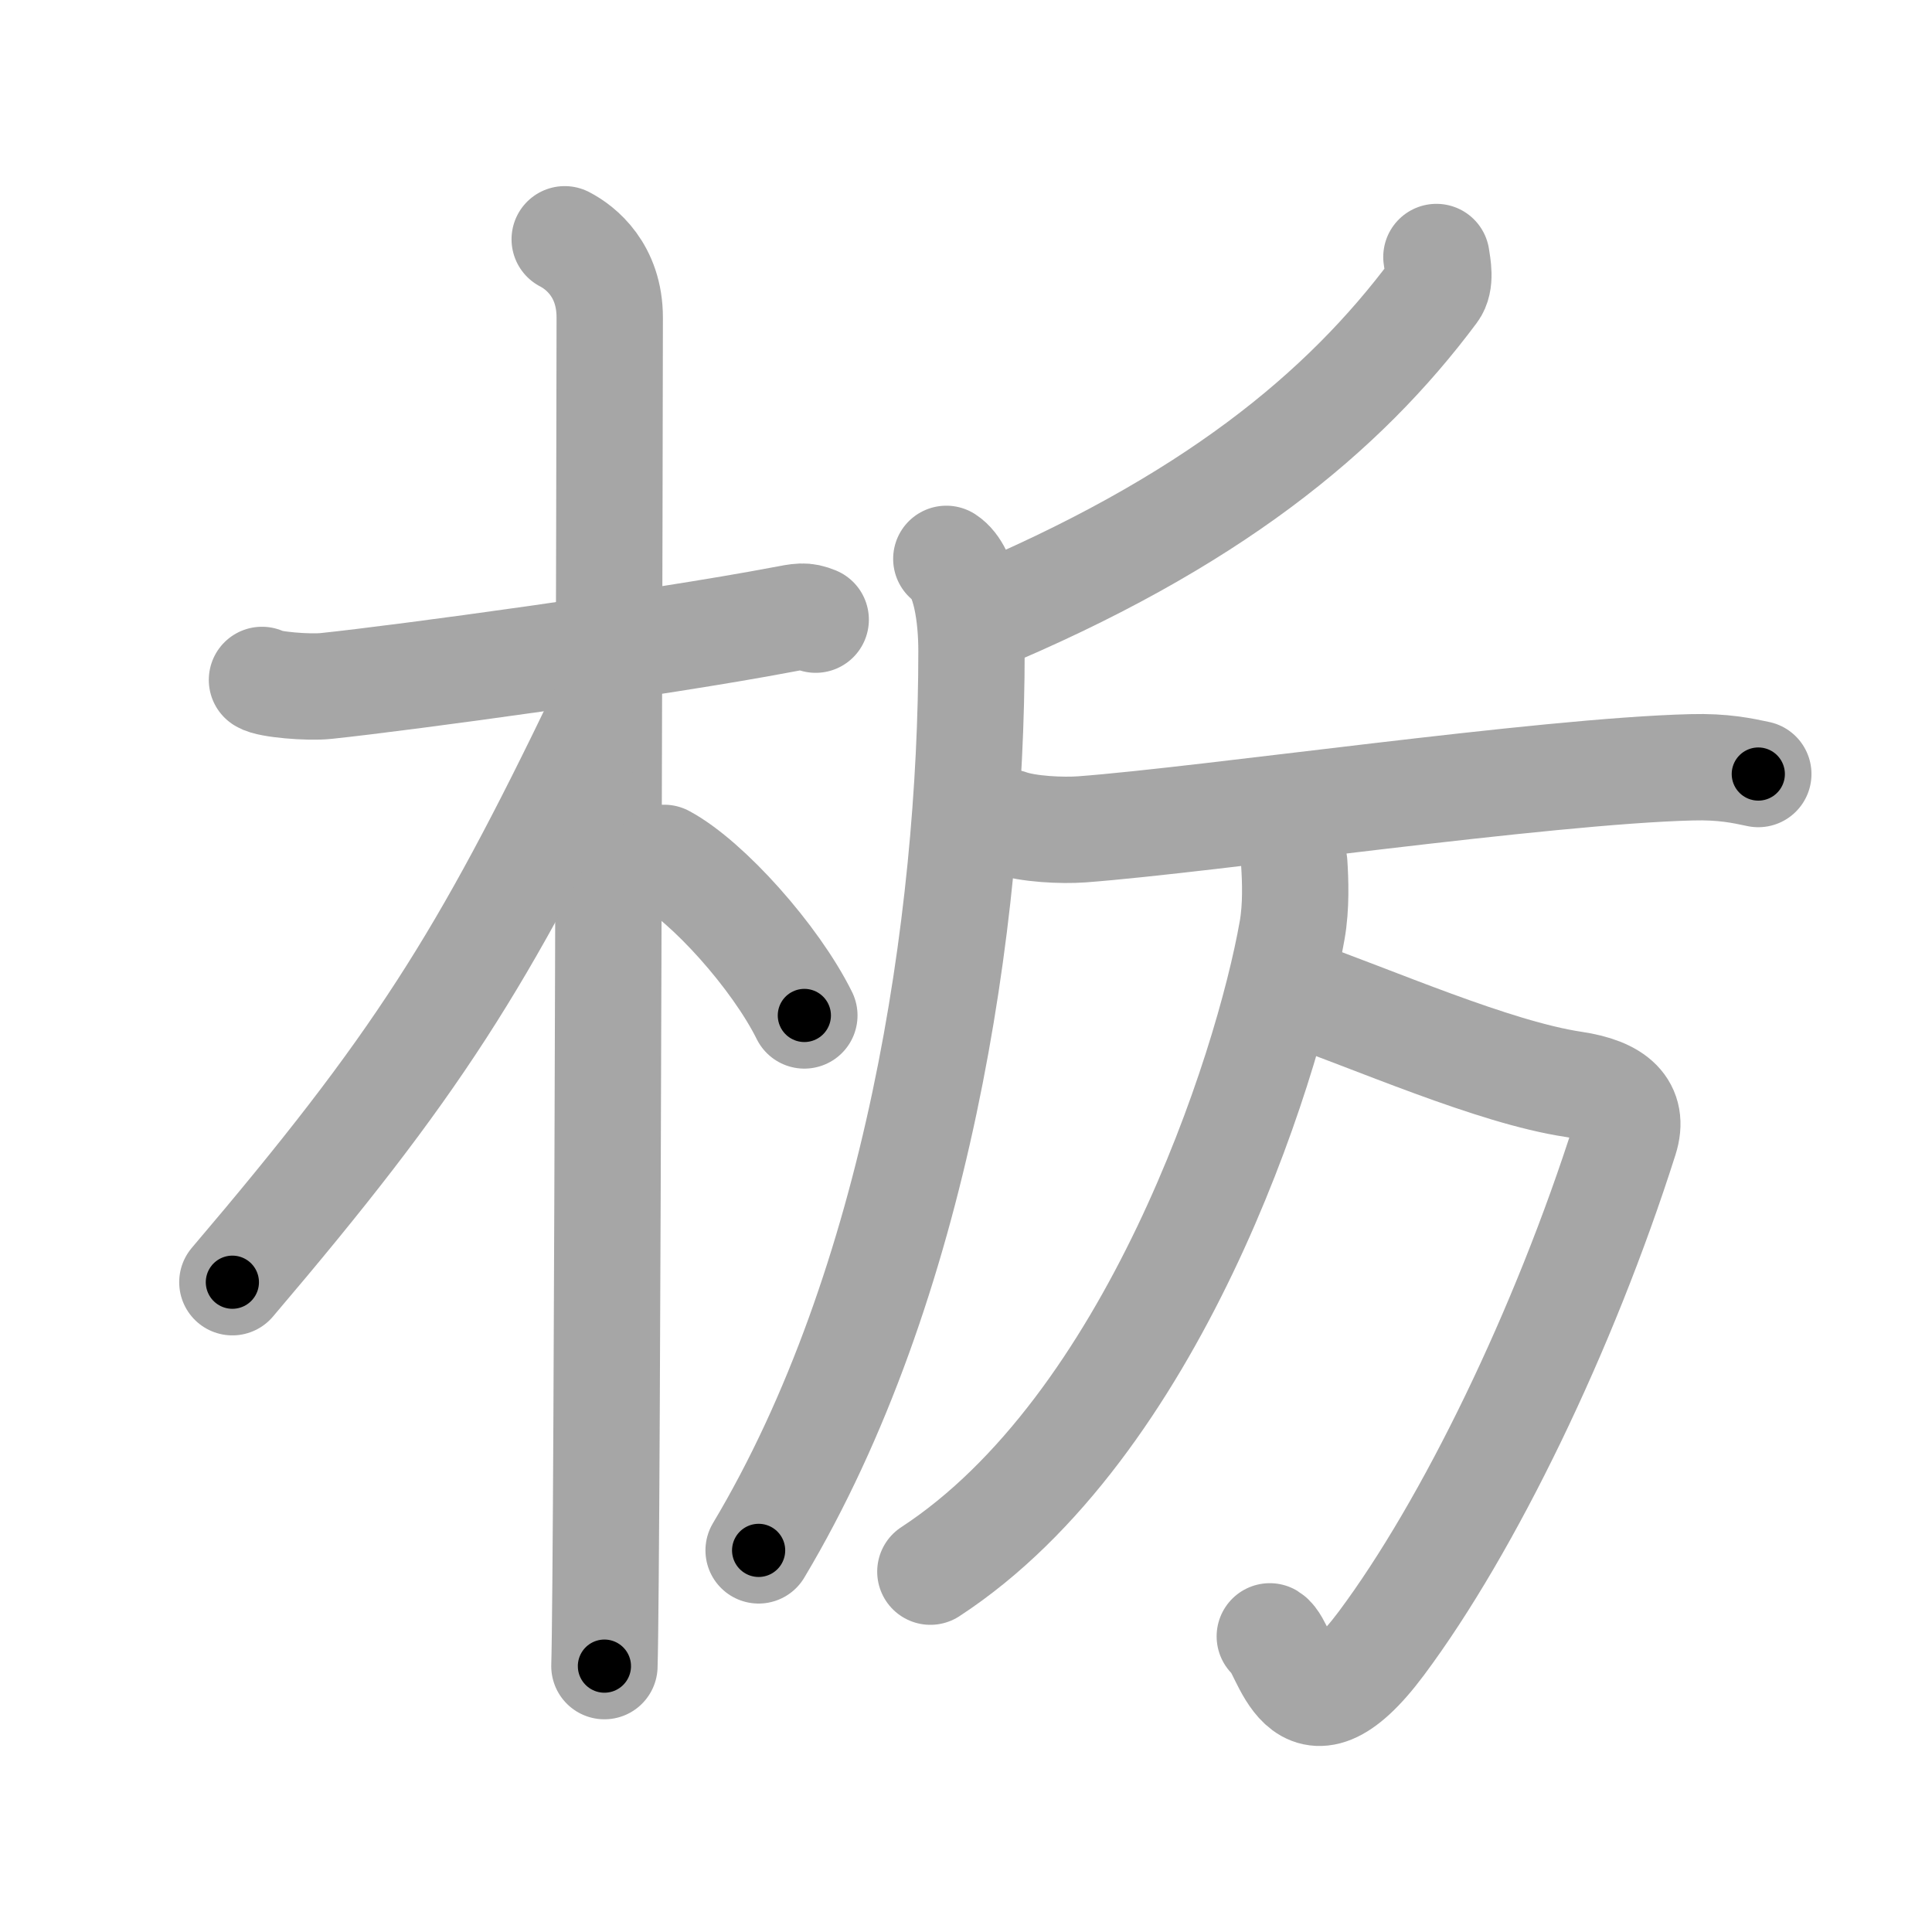 <svg xmlns="http://www.w3.org/2000/svg" viewBox="0 0 109 109" id="6803"><g fill="none" stroke="#a6a6a6" stroke-width="6" stroke-linecap="round" stroke-linejoin="round"><g><g><path d="M14.78,38.36c0.38,0.26,2.62,0.45,3.63,0.34c4.32-0.45,18.77-2.42,25.72-3.74c1.01-0.19,1.26-0.26,1.89,0" /><path d="M31.86,13.5c0.91,0.47,2.54,1.75,2.54,4.42c0,0.95-0.12,70.25-0.3,76.08" /><path d="M33.94,40.28C27.23,54.23,23.5,60.13,13.11,72.34" /><path d="M37.47,48.4c2.45,1.32,6.28,5.6,7.91,8.89" /></g><g><g><path d="M81.04,14.5c0.07,0.48,0.27,1.4-0.14,1.94c-5.09,6.83-12.63,13.09-25.9,18.6" /><path d="M53.39,31.53c1.11,0.72,1.42,3.33,1.42,5.19c0,15.28-3.07,35.79-12.01,50.75" /></g><g><g><path d="M56.91,46.4c1.08,0.39,3.05,0.47,4.13,0.39c7.17-0.54,26.02-3.29,34.39-3.5c1.8-0.05,2.87,0.19,3.77,0.38" /></g><path d="M72.77,55.84c4.73,1.66,11.48,4.66,16.02,5.34c2.35,0.35,3.43,1.32,2.88,3.06C88.25,75,82.87,86.1,77.93,92.72c-4.64,6.21-5.33,0.18-6.29-0.4" /><path d="M73.02,48.71c0.06,0.94,0.12,2.43-0.12,3.78C71.5,60.46,65,80.5,52.49,88.67" /></g></g></g></g><g fill="none" stroke="#000" stroke-width="3" stroke-linecap="round" stroke-linejoin="round"><path d="M14.78,38.36c0.38,0.26,2.62,0.45,3.63,0.34c4.32-0.45,18.77-2.42,25.72-3.74c1.01-0.19,1.26-0.26,1.89,0" stroke-dasharray="31.596" stroke-dashoffset="31.596"><animate attributeName="stroke-dashoffset" values="31.596;31.596;0" dur="0.316s" fill="freeze" begin="0s;6803.click" /></path><path d="M31.86,13.5c0.91,0.47,2.54,1.75,2.54,4.42c0,0.95-0.12,70.25-0.3,76.08" stroke-dasharray="81.454" stroke-dashoffset="81.454"><animate attributeName="stroke-dashoffset" values="81.454" fill="freeze" begin="6803.click" /><animate attributeName="stroke-dashoffset" values="81.454;81.454;0" keyTimes="0;0.341;1" dur="0.928s" fill="freeze" begin="0s;6803.click" /></path><path d="M33.94,40.28C27.23,54.23,23.5,60.13,13.11,72.34" stroke-dasharray="38.381" stroke-dashoffset="38.381"><animate attributeName="stroke-dashoffset" values="38.381" fill="freeze" begin="6803.click" /><animate attributeName="stroke-dashoffset" values="38.381;38.381;0" keyTimes="0;0.707;1" dur="1.312s" fill="freeze" begin="0s;6803.click" /></path><path d="M37.47,48.4c2.45,1.32,6.28,5.6,7.91,8.89" stroke-dasharray="12.029" stroke-dashoffset="12.029"><animate attributeName="stroke-dashoffset" values="12.029" fill="freeze" begin="6803.click" /><animate attributeName="stroke-dashoffset" values="12.029;12.029;0" keyTimes="0;0.845;1" dur="1.553s" fill="freeze" begin="0s;6803.click" /></path><path d="M81.04,14.5c0.07,0.48,0.27,1.4-0.14,1.94c-5.09,6.83-12.63,13.09-25.9,18.6" stroke-dasharray="34.287" stroke-dashoffset="34.287"><animate attributeName="stroke-dashoffset" values="34.287" fill="freeze" begin="6803.click" /><animate attributeName="stroke-dashoffset" values="34.287;34.287;0" keyTimes="0;0.819;1" dur="1.896s" fill="freeze" begin="0s;6803.click" /></path><path d="M53.39,31.53c1.11,0.72,1.42,3.33,1.42,5.19c0,15.28-3.07,35.79-12.01,50.75" stroke-dasharray="58.272" stroke-dashoffset="58.272"><animate attributeName="stroke-dashoffset" values="58.272" fill="freeze" begin="6803.click" /><animate attributeName="stroke-dashoffset" values="58.272;58.272;0" keyTimes="0;0.765;1" dur="2.479s" fill="freeze" begin="0s;6803.click" /></path><path d="M56.91,46.4c1.08,0.39,3.05,0.47,4.13,0.39c7.17-0.54,26.02-3.29,34.39-3.5c1.8-0.05,2.87,0.19,3.77,0.38" stroke-dasharray="42.547" stroke-dashoffset="42.547"><animate attributeName="stroke-dashoffset" values="42.547" fill="freeze" begin="6803.click" /><animate attributeName="stroke-dashoffset" values="42.547;42.547;0" keyTimes="0;0.854;1" dur="2.904s" fill="freeze" begin="0s;6803.click" /></path><path d="M72.77,55.84c4.73,1.66,11.48,4.66,16.02,5.34c2.35,0.35,3.43,1.32,2.88,3.06C88.25,75,82.87,86.1,77.93,92.72c-4.64,6.21-5.33,0.18-6.29-0.4" stroke-dasharray="62.659" stroke-dashoffset="62.659"><animate attributeName="stroke-dashoffset" values="62.659" fill="freeze" begin="6803.click" /><animate attributeName="stroke-dashoffset" values="62.659;62.659;0" keyTimes="0;0.86;1" dur="3.375s" fill="freeze" begin="0s;6803.click" /></path><path d="M73.02,48.71c0.06,0.94,0.12,2.43-0.12,3.78C71.5,60.46,65,80.5,52.49,88.67" stroke-dasharray="46.284" stroke-dashoffset="46.284"><animate attributeName="stroke-dashoffset" values="46.284" fill="freeze" begin="6803.click" /><animate attributeName="stroke-dashoffset" values="46.284;46.284;0" keyTimes="0;0.879;1" dur="3.838s" fill="freeze" begin="0s;6803.click" /></path></g></svg>